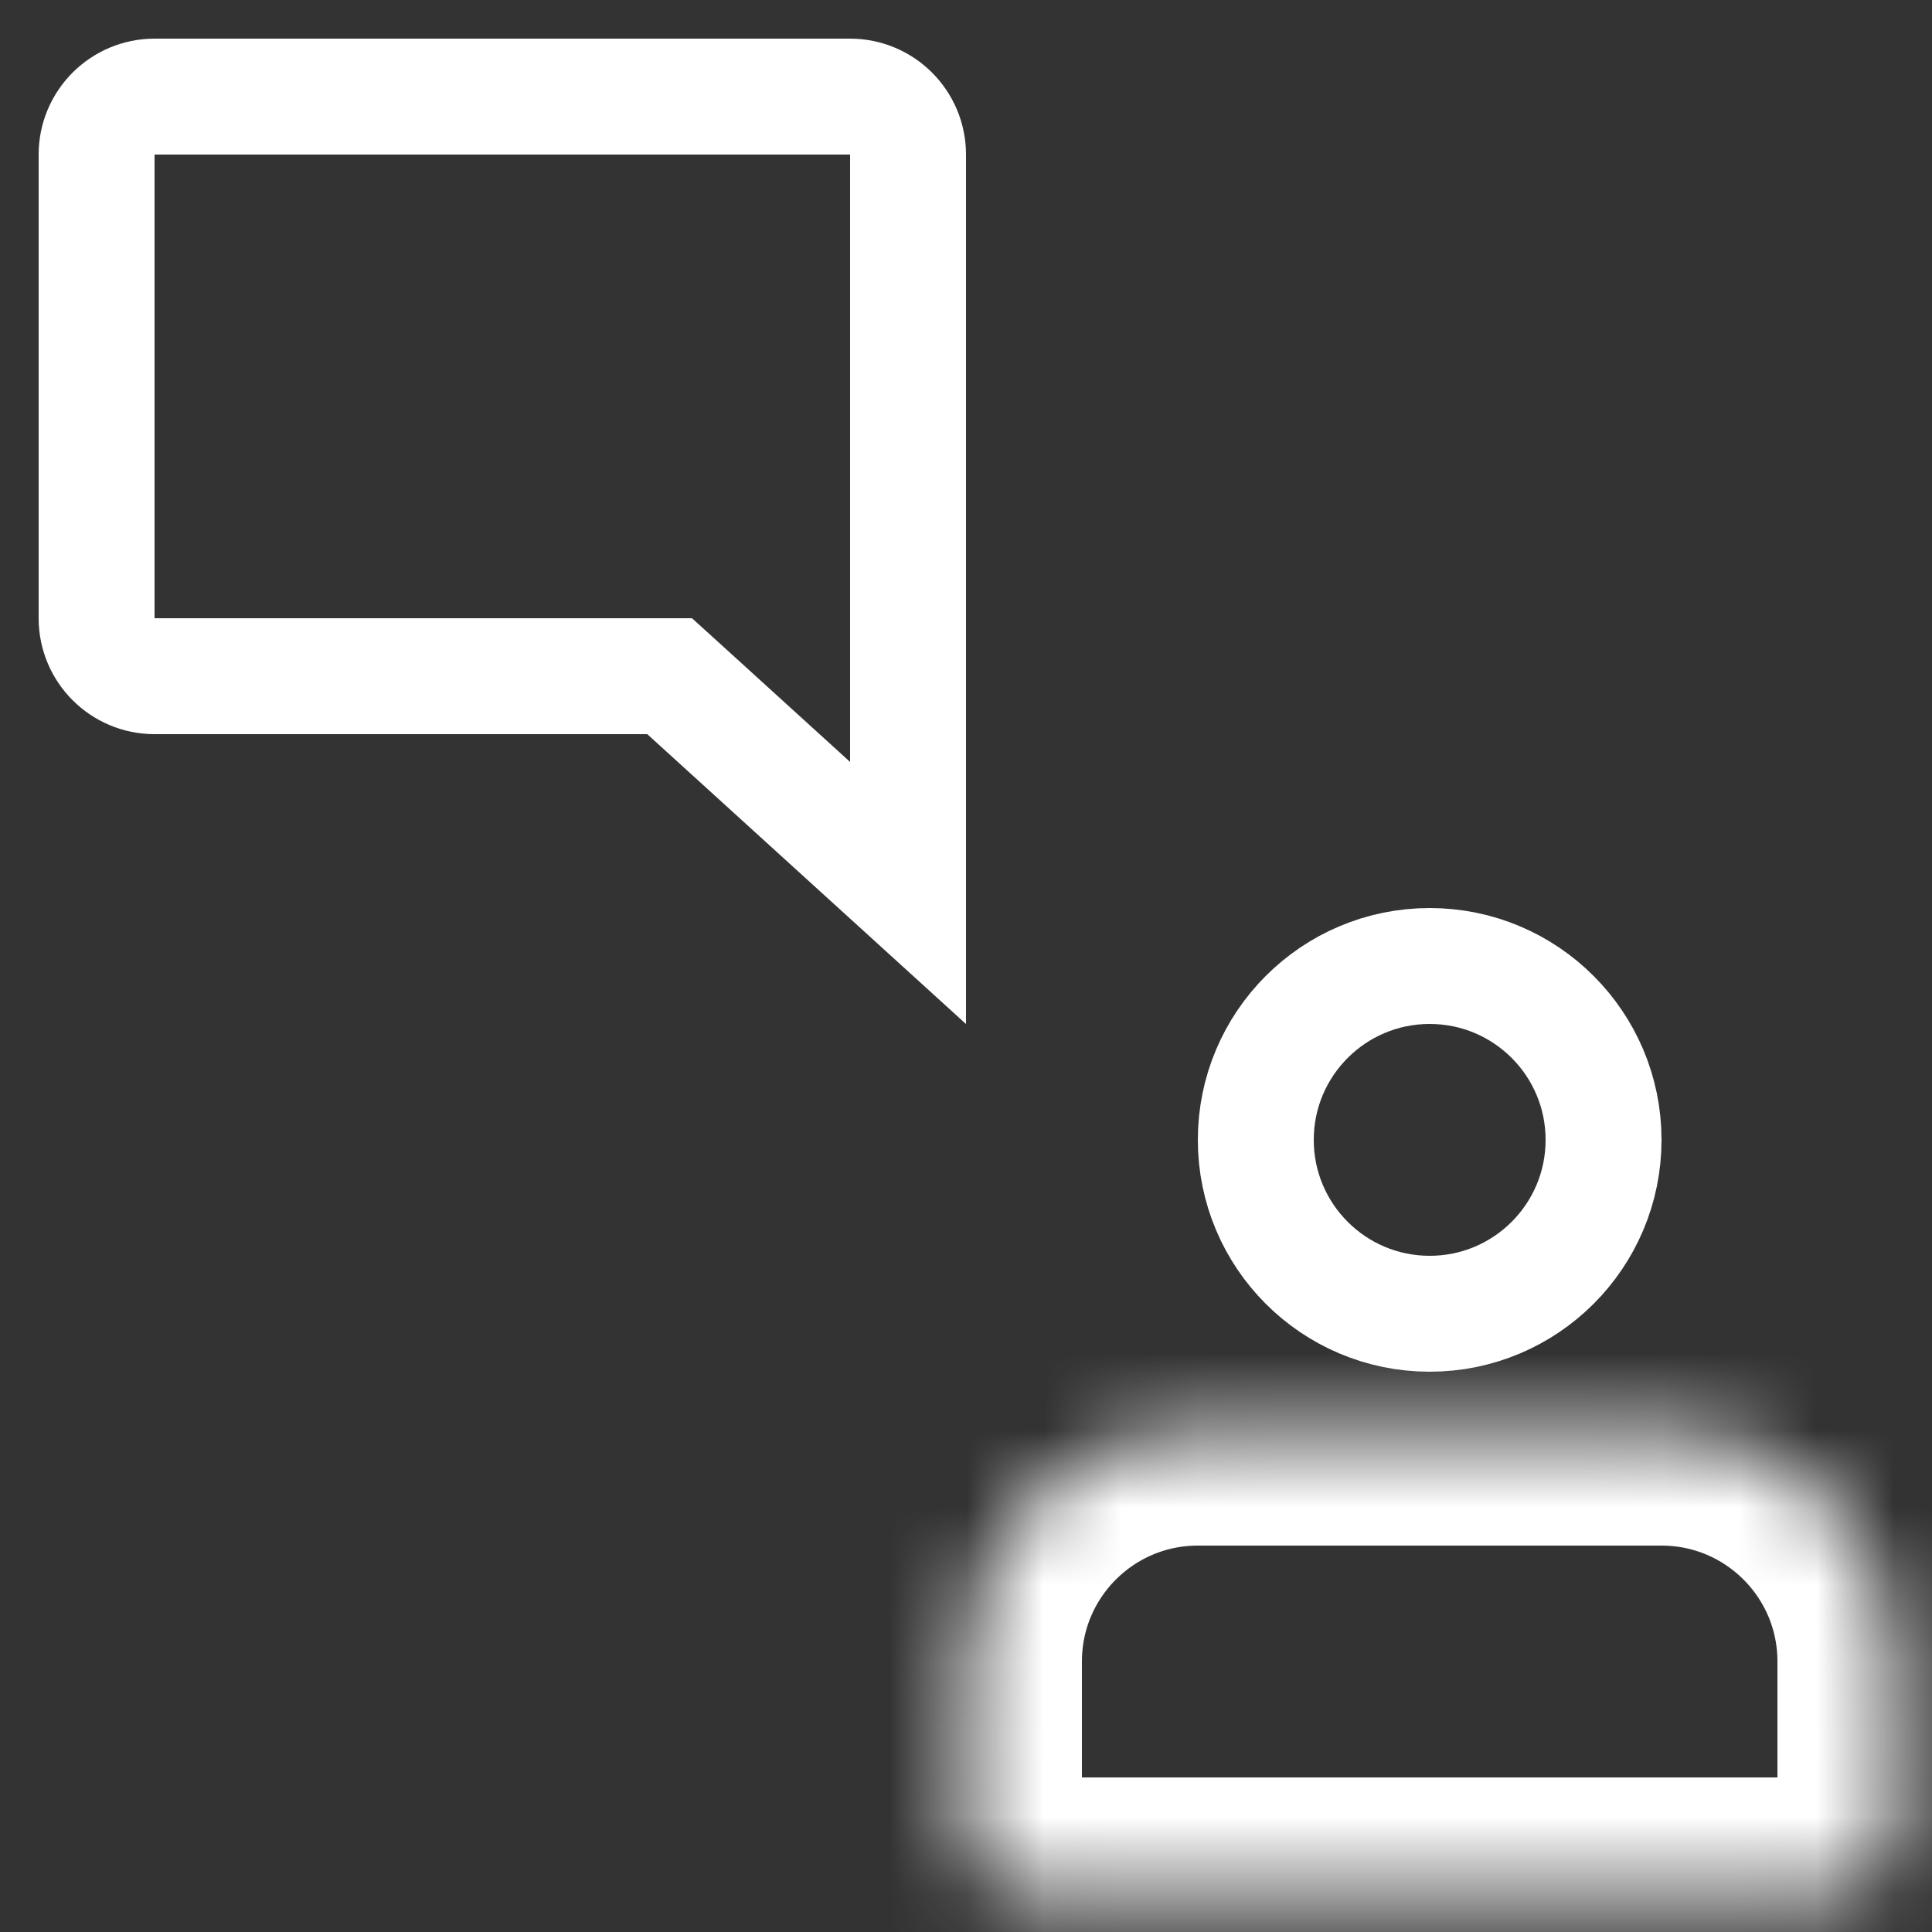 <svg width="25" height="25" viewBox="0 0 25 25" fill="none" xmlns="http://www.w3.org/2000/svg">
<rect x="0" y="0" width="25" height="25" fill="#333333" stroke="none"/>
<path d="M8.88 8.945L8.665 8.75H8.375H2C1.586 8.75 1.25 8.414 1.25 8V2C1.25 1.586 1.586 1.25 2 1.25H11C11.414 1.25 11.75 1.586 11.75 2V11.555L8.88 8.945Z" stroke="white" stroke-width="1.5"/>
<mask id="path-2-inside-1_263_3361" fill="white">
<path d="M12.5 21.5C12.5 19.843 13.843 18.5 15.5 18.5H21.5C23.157 18.5 24.5 19.843 24.5 21.5V23.75C24.5 24.164 24.164 24.5 23.75 24.5H13.25C12.836 24.5 12.5 24.164 12.5 23.75V21.5Z"/>
</mask>
<path d="M12.5 21.5C12.5 19.843 13.843 18.5 15.5 18.5H21.5C23.157 18.5 24.5 19.843 24.5 21.5V23.75C24.5 24.164 24.164 24.5 23.75 24.5H13.25C12.836 24.5 12.5 24.164 12.5 23.75V21.5Z" stroke="white" stroke-width="3" mask="url(#path-2-inside-1_263_3361)"/>
<circle cx="18.5" cy="14.75" r="2.25" stroke="white" stroke-width="1.5"/>
</svg>
